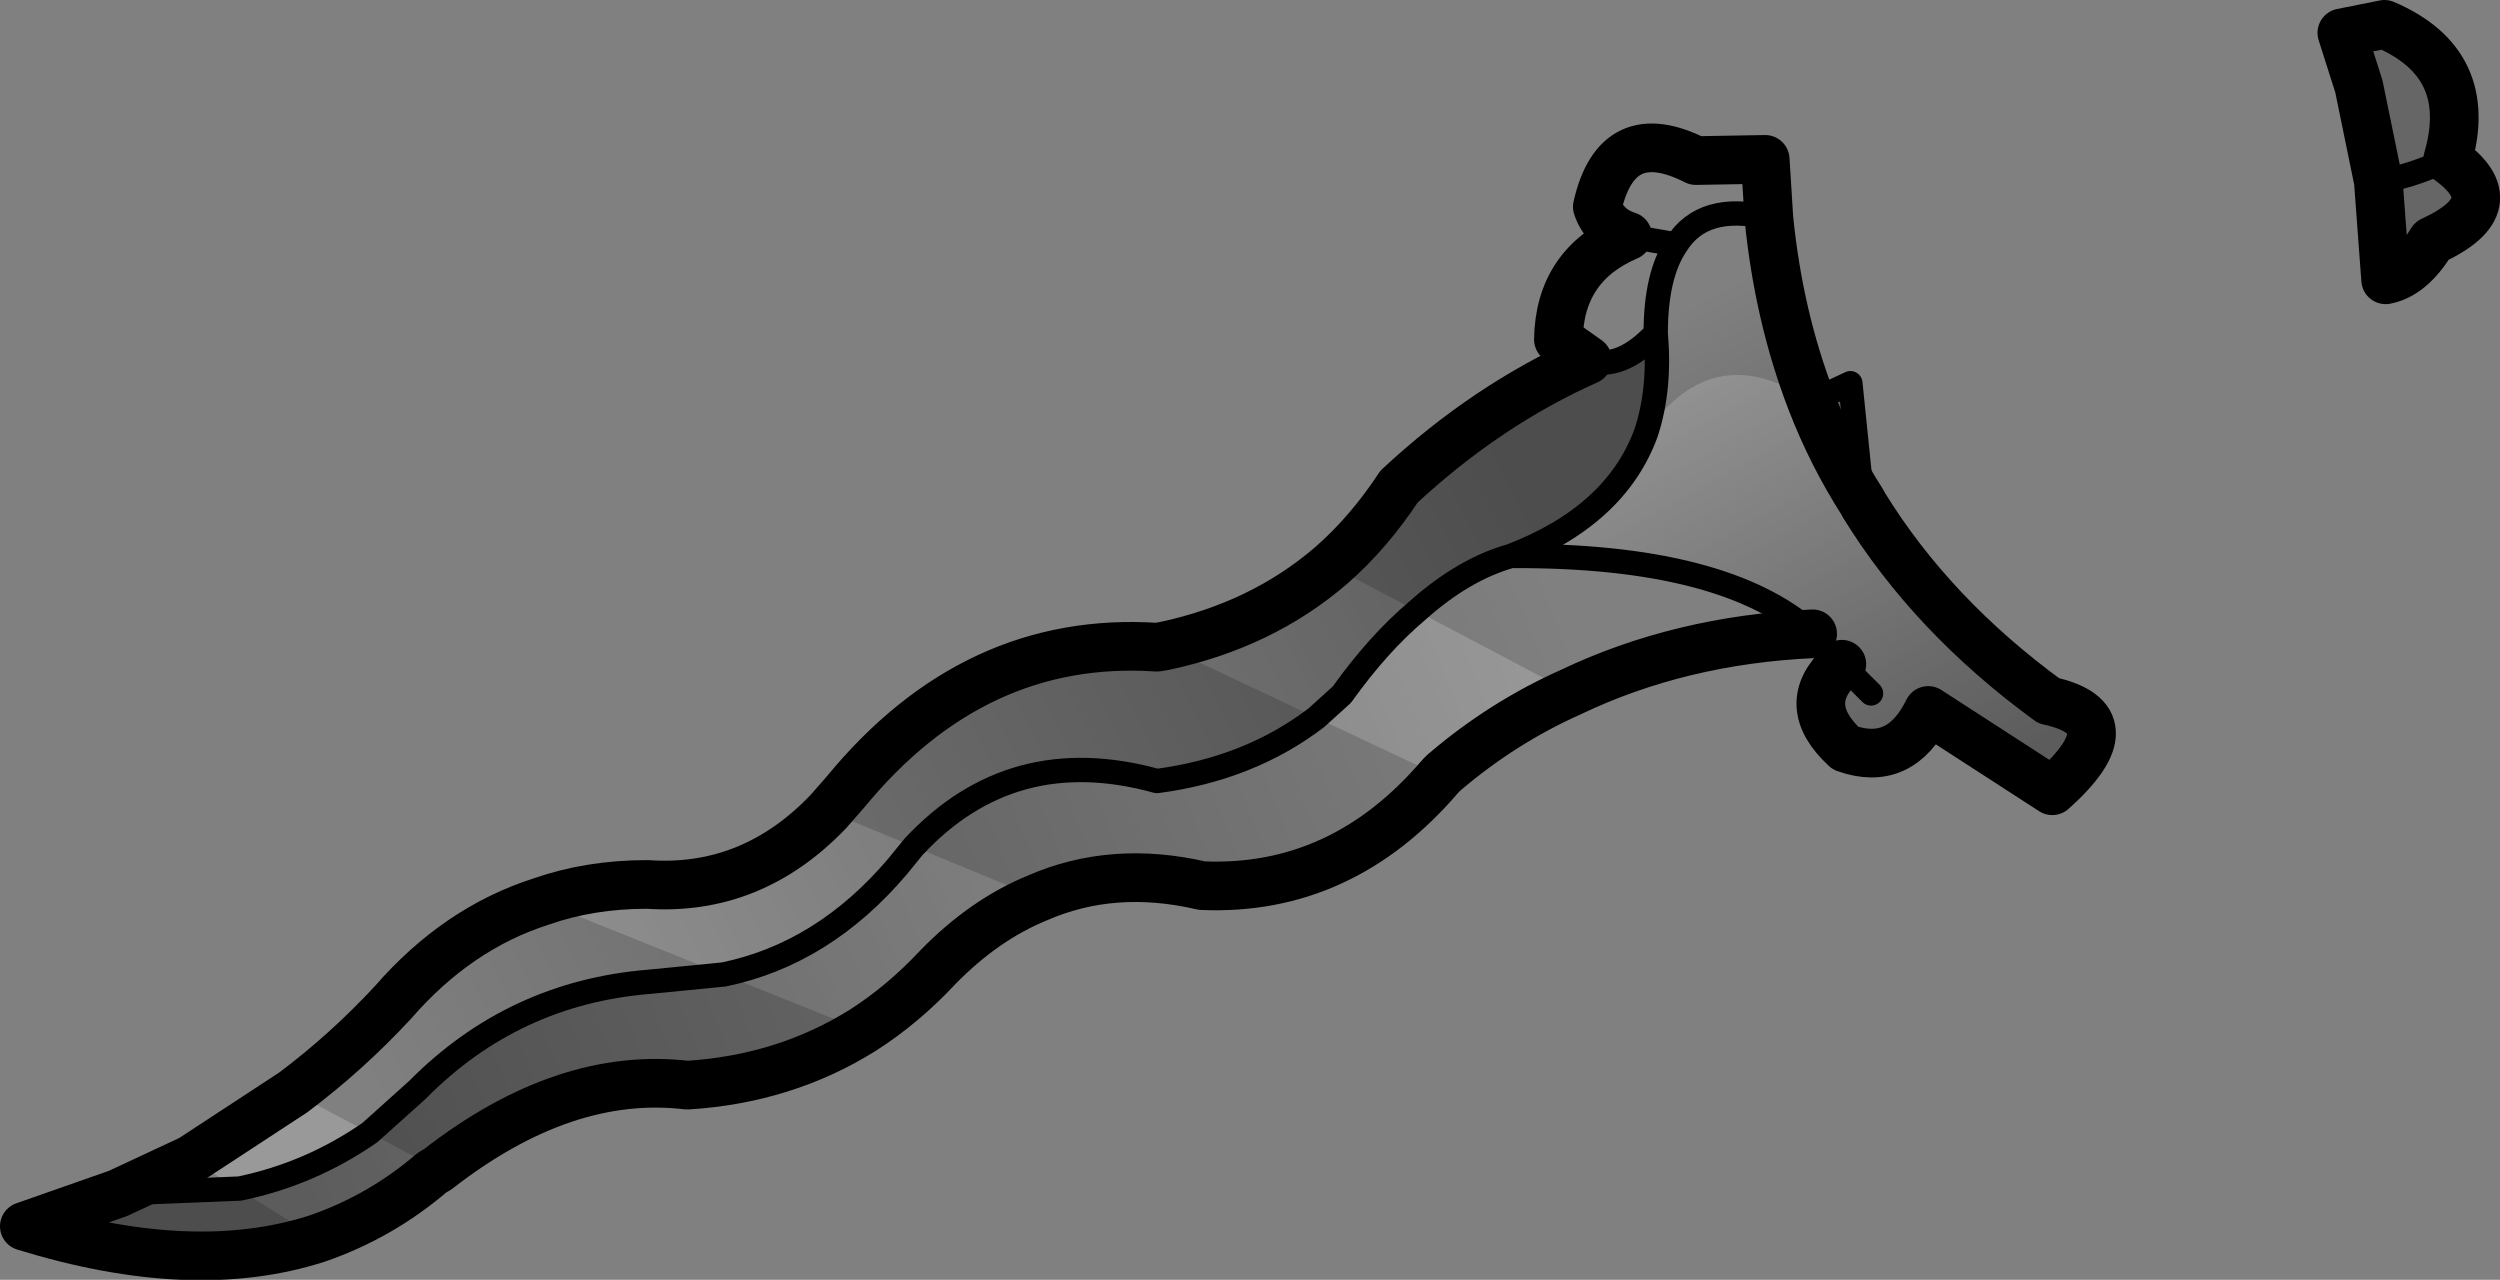 <?xml version="1.0" encoding="UTF-8" standalone="no"?>
<svg xmlns:xlink="http://www.w3.org/1999/xlink" height="52.6px" width="102.75px" xmlns="http://www.w3.org/2000/svg">
  <rect width="100%" height="100%" fill="#808080" stroke="none"/>
  <g transform="matrix(1.0, 0.0, 0.0, 1.0, 52.6, 11.9)">
    <path d="M44.35 -8.35 L43.65 -10.55 45.4 -10.9 Q49.15 -9.3 48.0 -5.35 50.6 -3.5 47.35 -2.0 46.5 -0.6 45.45 -0.4 L45.15 -4.45 44.35 -8.35 M21.85 4.6 L23.45 3.85 23.95 8.75 Q22.7 6.8 21.85 4.6" fill="#000000" fill-opacity="0.2" fill-rule="evenodd" stroke="none"/>
    <path d="M23.95 8.75 L24.0 8.85 Q26.8 13.4 31.6 16.9 35.05 17.65 31.75 20.6 L26.65 17.3 Q25.5 19.65 23.25 18.85 21.3 17.05 23.1 15.4 L21.9 14.15 Q18.3 10.9 9.5 10.95 13.8 9.3 15.05 5.9 17.8 1.9 21.85 4.6 22.7 6.8 23.95 8.75" fill="#ffffff" fill-opacity="0.2" fill-rule="evenodd" stroke="none"/>
    <path d="M11.95 16.55 Q9.15 17.8 6.75 19.85 L6.6 20.0 -4.75 14.65 Q-0.75 13.8 2.1 11.35 L11.95 16.55 M-39.55 39.0 L-44.75 35.75 -40.55 33.0 -34.6 36.15 -34.85 36.3 Q-36.95 38.1 -39.55 39.0 M-14.05 27.85 Q-15.5 29.4 -17.15 30.45 L-30.35 25.15 Q-28.35 24.45 -26.0 24.45 -21.7 24.75 -18.55 21.45 L-9.95 25.0 Q-12.15 25.9 -14.05 27.85" fill="#ffffff" fill-opacity="0.2" fill-rule="evenodd" stroke="none"/>
    <path d="M12.65 2.9 Q14.0 3.35 15.45 1.8 15.65 4.1 15.05 5.9 13.8 9.3 9.5 10.95 7.55 11.5 5.65 13.2 4.05 14.55 2.55 16.65 L1.5 17.6 Q-1.25 19.7 -5.05 20.2 -11.0 18.55 -15.05 22.9 L-15.7 23.7 Q-18.75 27.3 -22.85 28.15 L-25.9 28.45 Q-31.5 28.9 -35.45 32.9 L-37.4 34.65 Q-39.85 36.35 -42.75 36.95 L-47.75 37.15 -44.75 35.75 -40.55 33.0 Q-38.35 31.35 -36.45 29.3 -33.8 26.25 -30.35 25.15 -28.35 24.45 -26.0 24.45 -21.7 24.75 -18.55 21.45 L-17.85 20.65 Q-12.55 14.2 -5.05 14.7 L-4.75 14.65 Q-0.75 13.8 2.1 11.35 3.65 10.0 4.9 8.1 8.5 4.75 12.65 2.9" fill="url(#gradient0)" fill-rule="evenodd" stroke="none"/>
    <path d="M21.9 14.15 Q16.45 14.4 11.95 16.55 9.15 17.8 6.75 19.85 L6.6 20.0 Q2.55 24.75 -3.2 24.5 -6.85 23.65 -9.95 25.0 -12.15 25.9 -14.05 27.85 -15.5 29.4 -17.15 30.45 -20.35 32.45 -24.35 32.7 -29.4 32.1 -34.6 36.15 L-34.85 36.3 Q-36.95 38.1 -39.55 39.0 -44.65 40.65 -51.6 38.5 L-47.75 37.15 -42.75 36.95 Q-39.85 36.35 -37.4 34.65 L-35.45 32.9 Q-31.5 28.9 -25.9 28.45 L-22.85 28.15 Q-18.75 27.3 -15.7 23.7 L-15.05 22.9 Q-11.0 18.55 -5.05 20.2 -1.25 19.7 1.5 17.6 L2.55 16.65 Q4.05 14.55 5.65 13.2 7.55 11.5 9.5 10.95 18.3 10.9 21.9 14.15" fill="url(#gradient1)" fill-rule="evenodd" stroke="none"/>
    <path d="M16.3 -1.85 Q17.4 -3.6 20.1 -2.95 20.5 1.1 21.85 4.6 22.7 6.8 23.95 8.75 L24.0 8.85 Q26.8 13.4 31.6 16.9 35.05 17.65 31.75 20.6 L26.65 17.3 Q25.5 19.65 23.25 18.85 21.3 17.05 23.1 15.4 L21.9 14.15 Q18.3 10.9 9.5 10.95 13.8 9.3 15.05 5.9 15.65 4.1 15.45 1.8 15.45 -0.6 16.3 -1.85 M24.3 16.6 L23.1 15.4 24.3 16.6" fill="url(#gradient2)" fill-rule="evenodd" stroke="none"/>
    <path d="M14.3 -2.2 L16.3 -1.85 Q17.4 -3.6 20.1 -2.95 M12.65 2.9 Q14.0 3.35 15.45 1.8 15.45 -0.6 16.3 -1.85 M45.15 -4.45 Q46.4 -4.6 48.0 -5.35 M23.95 8.75 L23.45 3.85 21.85 4.6 M23.1 15.4 L21.9 14.15 Q18.3 10.9 9.5 10.95 13.8 9.3 15.05 5.9 15.65 4.1 15.45 1.8 M23.1 15.4 L24.3 16.6 M-47.75 37.15 L-42.75 36.95 Q-39.85 36.35 -37.4 34.65 L-35.45 32.9 Q-31.5 28.9 -25.9 28.45 L-22.85 28.15 Q-18.75 27.3 -15.7 23.7 L-15.05 22.9 Q-11.0 18.55 -5.05 20.2 -1.25 19.7 1.5 17.6 L2.55 16.65 Q4.05 14.55 5.65 13.2 7.55 11.5 9.5 10.95" fill="none" stroke="#000000" stroke-linecap="round" stroke-linejoin="round" stroke-width="1.0"/>
    <path d="M20.1 -2.95 L19.95 -5.35 17.1 -5.3 Q13.85 -6.95 13.05 -3.4 13.35 -2.5 14.3 -2.2 11.5 -1.0 11.45 2.05 L12.65 2.9 Q8.5 4.75 4.9 8.1 3.65 10.0 2.1 11.35 -0.75 13.8 -4.75 14.65 L-5.05 14.7 Q-12.55 14.2 -17.85 20.65 L-18.55 21.45 Q-21.7 24.75 -26.0 24.45 -28.35 24.45 -30.35 25.15 -33.8 26.25 -36.45 29.3 -38.35 31.35 -40.55 33.0 L-44.75 35.75 -47.75 37.15 -51.6 38.5 Q-44.65 40.65 -39.55 39.0 -36.95 38.1 -34.85 36.3 L-34.6 36.15 Q-29.4 32.1 -24.35 32.7 -20.35 32.45 -17.15 30.45 -15.5 29.4 -14.05 27.85 -12.15 25.9 -9.95 25.0 -6.85 23.65 -3.2 24.5 2.55 24.75 6.6 20.0 L6.75 19.85 Q9.15 17.8 11.95 16.55 16.45 14.4 21.9 14.15 M48.0 -5.35 Q49.15 -9.3 45.4 -10.9 L43.65 -10.55 44.35 -8.35 45.15 -4.45 45.45 -0.4 Q46.5 -0.6 47.35 -2.0 50.6 -3.5 48.0 -5.35 M21.85 4.6 Q22.7 6.8 23.95 8.75 L24.0 8.85 Q26.8 13.4 31.6 16.9 35.05 17.65 31.75 20.6 L26.65 17.3 Q25.5 19.65 23.25 18.85 21.3 17.05 23.1 15.4 M21.85 4.6 Q20.5 1.1 20.1 -2.95" fill="none" stroke="#000000" stroke-linecap="round" stroke-linejoin="round" stroke-width="2.0"/>
  </g>
  <defs>
    <linearGradient gradientTransform="matrix(0.029, -0.015, 0.002, 0.004, -13.3, 20.8)" gradientUnits="userSpaceOnUse" id="gradient0" spreadMethod="pad" x1="-819.2" x2="819.2">
      <stop offset="0.0" stop-color="#000000" stop-opacity="0.0"/>
      <stop offset="1.0" stop-color="#000000" stop-opacity="0.4"/>
    </linearGradient>
    <linearGradient gradientTransform="matrix(-0.032, 0.014, -0.002, -0.005, -14.25, 25.9)" gradientUnits="userSpaceOnUse" id="gradient1" spreadMethod="pad" x1="-819.2" x2="819.2">
      <stop offset="0.0" stop-color="#000000" stop-opacity="0.0"/>
      <stop offset="1.0" stop-color="#000000" stop-opacity="0.4"/>
    </linearGradient>
    <linearGradient gradientTransform="matrix(0.007, 0.012, -0.009, 0.005, 20.0, 12.0)" gradientUnits="userSpaceOnUse" id="gradient2" spreadMethod="pad" x1="-819.2" x2="819.2">
      <stop offset="0.0" stop-color="#000000" stop-opacity="0.0"/>
      <stop offset="1.0" stop-color="#000000" stop-opacity="0.4"/>
    </linearGradient>
  </defs>
</svg>
